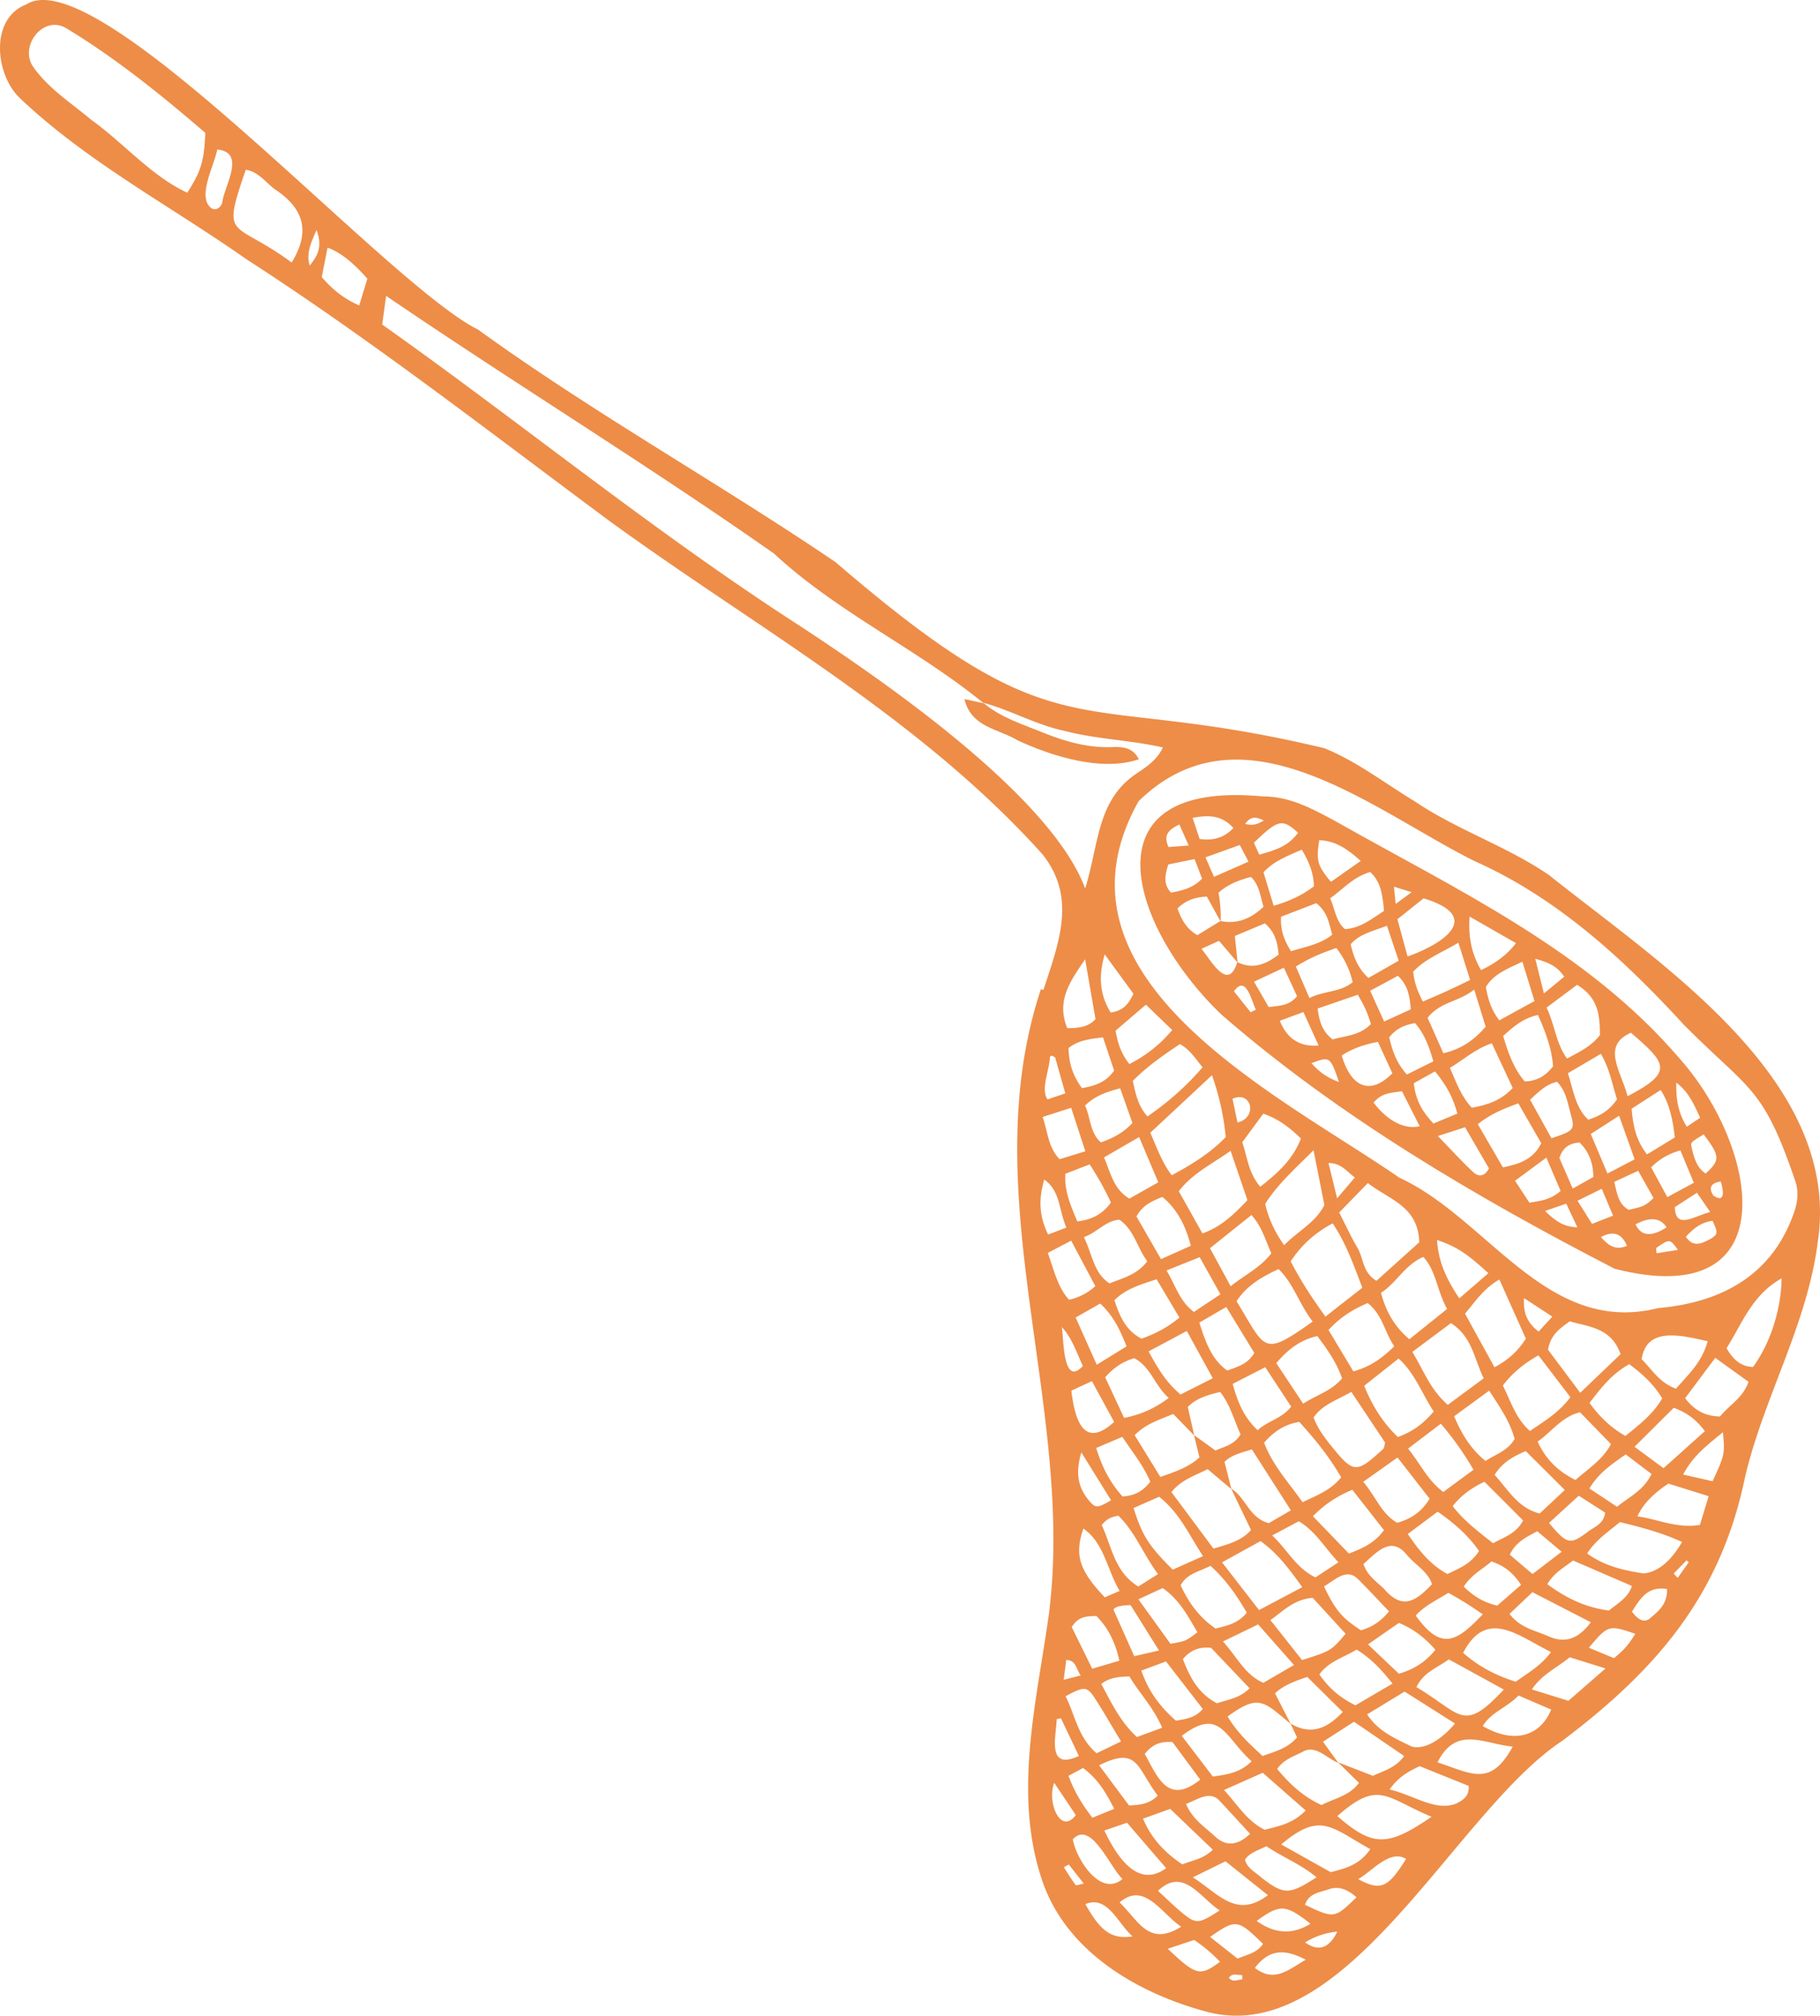 <?xml version="1.0" encoding="UTF-8"?>
<svg data-bbox="0 -0.001 981.387 1086.819" viewBox="0 0 981.39 1086.82" xmlns="http://www.w3.org/2000/svg" data-type="color">
    <g>
        <path d="M905.91 570.99c42.75 48.45 57.88 136.81-35.18 113.14-74.42-38.44-149.17-82.24-212.52-137.45-48.26-46.54-74.76-126.46 22.74-117.27 14.27-.09 26.45 6.53 38.49 12.98 65.98 37.41 136.08 69.65 186.47 128.6Zm16.14 97.17c4.43-2.55 4.44-3.62 1.37-9.93-5.67.72-10 3.72-14.39 8.64 3.97 5.74 8.1 3.85 13.03 1.29Zm1.83-23.54c6.83 4.63 5.33-3.4 4-7.62-5.83.95-6.49 3.79-4 7.62Zm-1.69 8.86c-3.79-5.51-5.33-7.74-7.15-10.37-4.73 3.07-8.5 5.51-11.91 7.73.23 12.53 10.59 4.77 19.05 2.65Zm-2.48-20.72c7.98-7.24 7.83-9.43-1.05-21.12-6.97 4.25-7.13 4.34-6.53 6.87 1.26 5.42 2.56 10.88 7.58 14.25Zm-14.92 41.16c-4.37-6.03-4.41-6.09-11.56-1.14-.36.24-.01 1.54.01 2.95 3.74-.58 7.38-1.15 11.55-1.81Zm8.57-36.19c-2.56-6.16-4.65-11.2-7.27-17.49-6.85 2-11.3 4.78-15.76 9.16 2.88 5.29 5.5 10.1 8.73 16.06 5.04-2.73 9.24-4.99 14.3-7.73Zm-3.82-30.2c2.71-1.83 4.88-3.29 7.23-4.87-3.3-6.91-5.62-13.29-12.89-18.98-.22 9.61 1.2 16.47 5.66 23.84Zm-10.87 54.21q-5.07-7.83-16.74-1.6 4.44 9.62 16.74 1.6Zm4.43-48.45c-1.07-9.52-2.66-17.72-7.6-25.6-5.4 3.47-10 6.44-15.68 10.1.72 9.2 2.34 16.94 8.26 24.65 5.06-3.08 10.04-6.12 15.03-9.16Zm-24.84 39.04c5.53-1.43 8.49-1.26 13.33-6.41-2.83-5.02-5.23-9.31-8.23-14.65-4.82 2.24-8.79 4.06-12.93 5.96 1.67 6.98 2.3 11.96 7.82 15.1Zm-15 14.69c4.02 4.55 7.82 7.37 14.04 4.71q-4.19-10.11-14.04-4.71Zm3.53-34.28c5.64-2.95 9.9-5.17 14.65-7.64-2.89-8.13-5.39-15.13-8.38-23.51-5.81 3.74-10.35 6.65-15.28 9.83 2.91 6.89 5.46 12.91 9.01 21.32Zm3.02 22.71c-2.05-4.87-3.73-8.88-6.1-14.49-5.31 2.63-8.7 4.3-13.07 6.46 3.01 4.8 5.3 8.46 7.82 12.48 4.12-1.61 7.23-2.83 11.34-4.45Zm7.81-64.38c25.25-13.13 20.95-17.7 1.83-34.24-16.32 7.09-5.07 21.13-1.83 34.24Zm-29.57 49.8c4.97-2.8 8.26-4.65 11.12-6.26-.08-8.06-2.63-13.84-7.38-18.57-5.35.33-8.95 2.41-10.93 8.3 1.94 4.45 4.14 9.49 7.19 16.53Zm8.37-37.15c6.61-2.08 11.6-5.15 15.5-10.97-2.53-8.06-3.96-16.53-8.67-24.55-6.2 3.64-11.4 6.69-17.8 10.45 3.11 9.82 4.1 18.58 10.97 25.08Zm-23.28 49.2c5.27 5.08 9.6 8.6 17.42 8.82-2.23-4.72-4.01-8.53-5.99-12.75-4.03 1.39-7.12 2.45-11.43 3.93Zm8.39-10.77c-2.29-5.35-4.58-10.69-7.7-17.98-6.88 5.08-11.58 8.55-16.88 12.47 2.92 4.46 5.32 8.13 7.72 11.81 6.12-.9 11.49-1.6 16.85-6.3Zm-4.93-28.42c12.31-4.1 12.79-4.54 10.27-13.41-1.64-5.76-2.33-12.05-7.28-17.04-5.7 1.3-9.62 5.07-14.52 9.65 3.93 7.11 7.79 14.07 11.52 20.81Zm8.39-42.96c7.07-3.82 13.43-6.86 17.74-12.71-.07-10.37-.68-20.05-12.32-27.07-5.42 4.04-10.61 7.92-16.47 12.3 4.51 9.23 4.96 19.17 11.06 27.48Zm-34.58 58.67c8.93-1.83 16.37-4.29 20.68-13.03-4.04-7.02-8.05-14.01-12.39-21.54-7.41 2.87-14.39 5.31-21.84 11.27 4.99 8.57 9.29 15.97 13.55 23.3Zm11.76-46.34c6.58-.19 11.17-2.93 15.27-8.09-.59-9.52-3.99-18.45-8.12-27.74-7.9 1.65-13.23 6.22-18.77 11.33 2.62 8.98 5.65 17.49 11.62 24.51Zm10.35-47.44c4.52-3.73 7.65-6.32 10.97-9.05-4-5.87-8.75-7.79-15.64-9.65 1.67 6.68 2.94 11.81 4.68 18.71Zm-38 96.44c2.07 1.91 5.5 3.16 8.38-2.09-3.92-6.73-8.2-14.1-12.92-22.23-4.34 1.41-7.93 2.58-14.62 4.75 7.85 8.11 13.25 14.13 19.16 19.57Zm32.93-92.34c-2.22-7.19-4.13-13.38-6.54-21.22-8.47 3.97-15.52 6.7-19.71 13.66 1.18 6.34 2.71 12.09 7.26 17.95 6.3-3.44 12.31-6.73 18.99-10.39Zm-33.8 57.51c8.35-1.46 15.77-3.87 22.03-10.66-3.79-8.12-7.41-15.89-11.24-24.09-8.9 2.97-14.85 8.59-22.6 13.28 3.62 8.39 6.22 15.53 11.81 21.47Zm4.98-74.21q12.03-5.6 18.84-14.53c-8.13-4.66-16.19-9.28-25.02-14.33-.85 11.31 1.22 20.39 6.18 28.86Zm2.48 30.55c-1.87-6.08-3.76-12.2-6.18-20.09-8.07 6.72-18.22 6.42-25.13 15.26 2.76 6.2 5.58 12.56 8.49 19.1 9.54-2.19 16.4-6.89 22.81-14.27Zm-28.18 52.18c4.22-1.75 7.9-3.28 12.92-5.36-2.31-8.57-5.74-15.14-12.07-22.75-4 2.24-7.86 4.4-11.42 6.38 1.06 9.95 5.21 15.95 10.56 21.72Zm19.8-77.43c-2.16-6.86-3.96-12.58-6.32-20.06-9.53 5.65-18.03 8.75-24.4 15.65.7 6.21 2.37 10.47 5.23 16.08 9.61-4.06 16.27-7.09 25.5-11.67Zm-27.19 78.9c-3.66-7.24-6.54-12.92-9.56-18.88-5.9.89-10.86.82-15.32 6.12 6.01 7.91 15.1 14.95 24.88 12.76Zm7.37-35c-2.49-8.68-5.02-15.06-9.85-20.61-6.03.92-10.56 3.3-13.97 7.67 1.73 7.52 4.08 14.02 9.51 20.05 4.67-2.32 9.02-4.48 14.31-7.11Zm-12.16-28.05c-.63-6.96-1.35-12.77-6.96-18.08-4.78 2.58-9.42 5.09-14.97 8.08 2.7 5.95 4.91 10.78 7.53 16.57 5.52-2.51 9.91-4.52 14.4-6.57Zm-1.73-28.47c21.49-7.7 39.76-21.96 8.62-31.37-4.61 3.67-8.89 7.09-14.12 11.27 1.7 6.22 3.38 12.38 5.5 20.1Zm-8.22 62.97c-2.42-5.28-4.96-10.8-7.79-16.96q-11.97 2.24-19.52 7.38c5.04 17.13 15.35 21.72 27.31 9.58Zm10.41-97.65c-3.94-1.23-6.19-1.93-9.56-2.98.32 3.22.54 5.46.93 9.3 3.3-2.41 5.38-3.94 8.63-6.32Zm-7 36.93c-2.27-6.78-4.18-12.45-6.33-18.84-7.51 2.94-14.52 4.21-19.57 9.99 1.61 6.97 3.91 12.93 9.58 18.16 5.47-3.12 10.62-6.06 16.32-9.31Zm-14.99 34.15c-1.79-6.2-3.75-10.16-7.04-15.8-7.51 2.58-14.15 4.87-21.68 7.46.92 7.73 2.99 12.63 8.04 16.64 7.14-1.99 14.86-2.15 20.69-8.3Zm-32.02 21.1c4.08 4.76 8.62 7.94 14.82 10.18-4.71-13.79-4.92-13.94-14.82-10.18Zm39.11-82.09c-.82-8.52-1.57-15.5-7.41-20.96-8.91 2.43-14.54 9.08-21.63 14.17 2.64 5.9 2.98 12.3 7.93 16.61 8.26-.46 14.1-5.29 21.12-9.83Zm-16.91 38.44c-1.62-7.03-4.47-12.76-8.8-18.47-8.6 2.98-14 5.22-21.85 10 2.42 5.61 4.59 10.63 7.35 17.01 7.95-4.05 16.49-2.94 23.29-8.54Zm-18.37 34.12c-2.98-6.57-5.38-11.84-8.2-18.03-4.94 1.82-8.81 3.25-12.72 4.7q5.88 14.67 20.93 13.33Zm6.63-88.22c4.76-3.34 9.59-6.73 16.09-11.3-7.42-6.68-13.92-10.93-22.41-11.16-1.66 11.24-1.05 13.5 6.32 22.46Zm.69 28.51c-1.67-6.3-2.59-12.37-8.57-17.03-6.27 2.41-12.7 4.89-19.01 7.32-.43 7.5 1.79 12.91 5.38 18.6 7.79-2.47 15.66-3.65 22.2-8.89Zm-18.95 33.11c-2.16-4.68-4.24-9.18-7.1-15.34-6.38 2.99-10.76 5.05-16.1 7.55 3.15 5.43 5.6 9.67 7.92 13.67 6.19-.75 11.27-.81 15.28-5.88Zm9.1-59.22c-.12-6.76-2.31-12.74-6.54-19.78-7.87 3.55-14.9 5.97-20.66 12.22 1.75 5.75 3.48 11.42 5.51 18.06 8.45-2.5 15.11-5.51 21.7-10.5Zm-34.11 67.93c.94-.47 1.87-.94 2.79-1.4-2.23-4.53-5.32-19.32-11.78-9.9 2.9 3.65 5.95 7.47 8.98 11.29Zm15.09-31.09c-.55-6.47-1.91-12.15-7.41-16.87-5.65 2.38-11.08 4.66-16.2 6.8.57 5.48 1.02 9.82 1.46 14.15l-.12-.06c0 .03-.02.05-.03.08-3.09-3.61-6.19-7.26-9.84-11.54-2.6 1.18-5.54 2.51-9.43 4.26 5.64 7.17 14.33 23.16 19.27 7.27.06.08.11.14.17.2-.01-.07-.01-.15-.02-.23 8.35 4.15 15.34 1.12 22.15-4.08Zm-10.42-53.91c8.2-2.33 15.47-4.29 20.89-11.81-8.53-7.79-10.73-7.23-23.82 5.38.88 1.96 1.86 4.08 2.93 6.43Zm2.26 28.11c-1.76-5.85-2.16-11.57-6.73-16.1-6.59 1.7-12.55 4.01-17.53 8.48.95 5.51 1.33 10 1.15 15.32-.04-.01-.08-.01-.12-.03l-.04.02c-2.31-4.19-4.63-8.39-7.28-13.19-5.85.19-11.28 1.8-15.84 6.41 2.15 5.92 4.59 10.77 10.71 14.41 4.02-2.47 8.22-5.04 12.41-7.63.05.09.09.18.15.26 0-.09 0-.17.01-.26 9.15 1.85 16.5-1.45 23.12-7.69Zm.19-46.48c-3.59-1.81-6.87-2.89-10.12 1.85 4.88.96 6.4.13 10.12-1.85Zm-26.88 30.33c6.95-3.06 12.38-5.45 18.6-8.19-1.88-3.6-3.18-6.08-4.71-8.99-6.41 2.31-12.02 4.34-18.49 6.67 1.57 3.61 2.72 6.22 4.6 10.51Zm-7.76-20.38c7.23.91 12.99-.46 18.24-5.95-6.15-6.71-12.68-7.21-22.03-5.49 1.58 4.75 2.66 8.01 3.8 11.44Zm-15.45 28.91c6.28-1.16 11.96-2.49 16.76-7.57-1.27-3.33-2.47-6.46-4.02-10.54-5.24 1.07-9.9 2.02-14.17 2.89-2.01 6.12-2.63 10.81 1.44 15.22Zm9.57-25.41c-2.22-4.99-3.5-7.88-5.05-11.35-5.75 2.74-8.81 5.59-5.86 12.16 2.98-.22 5.74-.43 10.91-.81Z" fill="#ed8d48" data-color="1"/>
        <path d="M530.21 378.93c9.49 8.03 21.22 11.61 32.37 16.13 12.26 4.96 25.02 8.52 38.58 7.7 5.58-.02 9.93.89 12.95 6.61-19.73 6.84-46.64-1.48-65.31-10.16-10.89-6.48-25.04-6.98-28.76-22.29 4.18.92 7.31 1.61 10.42 2.29l-.24-.28Z" fill="#ed8d48" data-color="1"/>
        <path d="M721.67 950.51c-6.2-2.37-12.08-9.85-19.02-6.1-4.77 2.54-10.26 4.06-13.97 9.37 6.86 8.29 14.11 15.01 23.95 19.47 6.73-3.6 14.87-4.81 20.17-11.94-4.27-4.2-7.81-7.66-11.33-11.13 6.13 2.38 12.25 4.75 18.84 7.3 5.6-2.65 12.1-4.13 16.86-10.66-9.27-6.33-17.91-12.25-27.07-18.5-5.67 3.65-11.11 7.17-16.7 10.78 3.09 4.27 5.65 7.79 8.28 11.42Zm-191.21-571.3c-36.07-29.48-78.74-48.85-113.12-80.75-68.42-48-140.34-92.01-209.14-138.94-.82 6-1.43 10.46-2.1 15.47 75.34 53.39 146.4 111.55 223.87 161.61 45.4 29.74 136.51 92.16 155.19 142.46 7.47-24 6.2-47.58 27.73-62.02 5.07-3.45 10.79-6.94 14.17-14.02-18.27-4.15-35.52-4.32-53.57-9.07-15.14-3.27-28.5-11.07-43.27-15.03l.24.28Zm449.68 290.78c-5.75 44.52-29.06 83.32-39.2 126.57-13.2 63.89-47.89 103.82-98.37 141.96-57.58 37.69-116.28 166.32-191.9 146.17-36.81-9.85-75.67-32.07-88.72-70.83-15.79-46.57-2.96-96.23 3.63-143.43 14.34-111.84-40.93-226.58-4.3-337.06l1.38.36c8.31-25.57 18.09-49.81-.64-73.25-66.56-73.96-154.59-122.13-234.09-180.1-64.42-47.81-127.91-97.26-195.3-140.77C91.8 110.94 46.77 87.22 10.44 52.65-2.87 39.52-5.29 9.92 14.07 2.44c38.78-25.05 193.76 150.42 243.72 175.28 62.19 44.99 129.31 82.36 192.78 125.39 124.28 106.93 125.78 67.36 263.54 100.31 17.36 6.99 32.73 18.95 48.75 28.66 23 15.5 49.46 24.08 72.37 39.7 59.68 47.82 158.42 110.74 144.9 198.21Zm-34.84 67.06c9.22-12.75 15.1-30.62 15.38-47.77-16.14 9.05-21.31 24.54-29.69 37.64 3.58 6.25 7.85 9.95 14.31 10.12Zm-40.65 113.71c1.99-2.82 3.98-5.64 5.99-8.47-.4-.32-.82-.65-1.23-.97-2.31 2.38-4.61 4.75-6.93 7.11.72.78 1.44 1.54 2.17 2.32Zm11.98-28.56c1.75-5.75 3.19-10.48 4.72-15.49-7.86-2.45-14.99-4.67-21.71-6.77q-12.47 8.15-16.69 17.65c11.05 1.53 21.22 6.66 33.68 4.61Zm6.84-23.55c6.57-14.24 6.69-14.77 5.57-26.42-8.29 6.85-15.93 12.39-21.46 22.82 5.94 1.35 10.57 2.4 15.9 3.6Zm43.27-143.14c2.63-6.67 3.48-13.01 1.06-19.45-17.26-50.63-24.45-47.92-59.75-83.46-32.64-35.53-68.31-68.4-112.75-88.23-54.4-26.95-124.94-87.49-181.33-32.37-54.12 96.15 76.44 158.61 140.56 202.97 47.95 22.09 79.52 85.37 139.51 70.34 33.04-2.9 60.48-16.75 72.71-49.79ZM927.5 763.72c4.85-6.09 12.37-9.93 15.35-18.69-5.71-4.11-10.97-7.88-17.94-12.91-5.89 7.89-10.98 14.71-16.26 21.78 4.88 6.26 10.55 9.73 18.85 9.82Zm-37.68 108.77c4.32-3.73 9.38-7.5 9.07-15.71-10.29-1.68-14.35 4.91-18.9 12.19 3.29 4.39 6.62 6.3 9.83 3.52Zm-3.5-24.12c9.02-.86 15.92-8.77 20.7-16.97-11.1-5.06-22.11-7.94-33.5-10.71-6.17 5.12-12.84 9.39-17.69 16.93 9.83 7.06 20.14 9.13 30.49 10.75Zm-16.02 45.69c5.75-4.81 7.47-6.77 11.51-13.11-14.3-4.94-14.7-4.81-25.05 7.47 4.8 2 9.23 3.84 13.54 5.64Zm49.01-122.43c-4.81-6.4-9.93-10.07-16.78-12.57-6.71 6.66-13.13 13.04-21.15 21.02 6.18 4.56 10.5 7.75 15.64 11.54 7.86-7.05 14.96-13.4 22.29-19.99Zm-15.56-22.89c6.69-7.73 13.94-14.14 17.07-25.59-13.51-2.92-32.99-8.37-35.6 9.73 5.27 5.11 9.54 12.73 18.53 15.86Zm-38.01 150.85c-8.3-2.59-13.9-4.33-19.32-6.02-6.92 5.72-14.96 9.15-20.4 17.34 7.38 2.3 13.52 4.21 19.7 6.14 6.22-5.42 11.92-10.39 20.03-17.46Zm1.82-31.21c5.08-4.15 10.42-7 12.39-13.27-10.9-4.71-21.08-9.11-31.69-13.71-5.52 4.21-10.08 6.49-13.94 12.76 10.11 7.42 20.3 12.48 33.24 14.22Zm4.38-55.97c6.74-5.5 14.29-8.73 18.61-17.66-4.66-3.53-8.95-6.79-13.9-10.56-8.33 5.75-14.8 10.35-19.59 18.38 5.26 3.48 9.77 6.46 14.88 9.84Zm4.56-38.18c7.02-5.77 14.66-11.39 19.8-20.26-4.65-7.79-10.95-13.32-17.75-18.43-9.31 5.12-15.16 12.68-21.44 20.89q8.47 11.76 19.38 17.8Zm-20.17 51.57c3.46-2.61 8.42-4.06 9.21-10.21-4.02-2.59-8.22-5.29-14.23-9.14-5.74 5.27-10.9 9.98-16.03 14.69 9.75 11.59 11.33 12.02 21.05 4.66Zm-19.89 95.96c-5.48-2.35-10.98-4.72-17.6-7.57-6.56 6.73-14.9 9.05-19.3 16.49 17.48 10.07 31.21 4.99 36.9-8.92Zm-1.62-39.56c9.35 4.23 16.58 1.15 22.99-7.5-10.67-5.5-20.84-10.74-31.48-16.22-4.29 4.06-7.93 7.5-12.38 11.72 6.04 7.77 14.01 8.9 20.88 12.01Zm-17.48 24.54c6.66-4.83 13.72-8.71 18.99-15.99-17.7-8.69-34.62-23.97-47.39.43 8.58 7.5 17.83 12.29 28.4 15.56Zm32.21-108.75c7.18-6.38 14.52-10.79 19.13-19.34-6-6.17-11.3-11.64-16.7-17.18-9.89 2.43-15.15 10.43-22.85 15.81 4.5 9.84 11.24 16.15 20.42 20.71Zm-23.18 50.7c5.27-4.02 9.98-7.62 15.72-12-4.66-3.93-8.47-7.12-13.17-11.07-6.37 3.39-11.69 6.04-14.81 12.63 4.07 3.48 7.83 6.68 12.26 10.44Zm25.73-97.73c8.18-7.82 15.02-14.37 21.76-20.82-5.06-14.37-17.02-14.64-27.4-17.71-5.27 3.84-10.38 7.2-11.72 15.33 5.01 6.68 10.46 13.99 17.36 23.2ZM785.33 972.4c3.33-1.72 7.09-3.84 6.6-9.48-8.63-3.49-17.42-7.02-26.46-10.65-5.3 2.68-10.76 5.01-16.2 12.6 12.95 2.92 24.87 12.11 36.06 7.53Zm44.91-156.35c4.24-3.97 8.27-7.73 13.54-12.68-7.81-7.79-14.27-14.22-21.04-20.95-6.62 2.75-12.58 6.02-16.82 12.8 7.45 8.12 12.58 17.88 24.32 20.84Zm-14.55 125.69c-16.03-1.56-30.41-11.5-40.56 8.48 18.71 6.19 28.61 13.34 40.56-8.48Zm-4.8-30.77c-11.08-6.08-20.3-11.14-29.64-16.26-7.2 5.11-13.64 7.01-17.47 14.96 24.46 14.54 25 25.02 47.11 1.3Zm9.3-56.44c-4.48-6.78-9.15-10.32-15.95-12.63-4.75 4.15-10.66 6.99-14.97 13.57 5.17 5.02 10.44 8.47 18.07 10.26 3.85-3.36 7.97-6.94 12.85-11.19Zm4.79-82.96c7.99-5.44 15.75-10.05 21.81-18.23-5.87-7.7-11.36-14.89-17.22-22.56q-12.12 6.76-19.18 16.29c4.18 8.21 6.81 17.64 14.59 24.5Zm-19.89 60.52c6.16-3.41 12.51-5.17 16.2-12.3-7.03-7.06-13.72-13.76-20.83-20.86q-11.02 5.18-17.13 13.16c6 7.88 13.91 13.77 21.75 20Zm-46.92 170.19c-8.77-5.32-18.22 6.67-25.81 10.9 12.09 6.54 16.16 4.73 25.81-10.9Zm3.01-60.58c7.79 2.1 17.27-4.99 23.38-12.43-9.64-6.1-18.1-11.47-27.16-17.2-6.99 4.25-13.33 8.11-20.23 12.3 6.39 9.55 15.51 13.1 24.01 17.33Zm38.37-71.29c-7.03-4.86-11.61-7.75-18.57-11.58-6.42 4.07-12.85 6.89-17.56 12.27 14.01 19.6 22.3 13.76 36.13-.69Zm30.1-152.43c2.35-2.56 4.48-4.89 7.43-8.08-5.48-3.57-9.87-6.44-15.27-9.96-.55 8.39 1.96 13.4 7.85 18.04Zm-28.64 69.76c5.99-3.9 12.02-5.57 15.72-11.87-2.46-9.34-7.98-17.16-13.73-26.07-6.54 4.79-12.57 9.2-18.89 13.83 4.04 9.46 8.56 17.17 16.9 24.1Zm-20.57 60.93c6.5-3.01 12.9-5.66 17.09-12.42-6.04-8.64-13.5-15.06-22.3-21.18-5.26 3.93-10.05 7.5-16.1 12.02 6.32 9.42 12.35 16.65 21.3 21.58Zm-8.51 130.88c-24.88-10.31-28.4-20.09-50.82-.35 19.09 16.57 27.05 16.72 50.82.35Zm-17.62-77.1c8.27-2.45 14.36-6.34 19.7-12.91-5.6-6.38-11.65-11.2-19.69-14.49-5.15 3.57-10.06 6.99-16.66 11.57 6.61 6.28 11.64 11.06 16.65 15.83Zm51.55-165.26q10.76-5.58 16.92-15.41c-4.64-10.38-9.32-20.81-14.27-31.9-8.42 4.84-12.82 11.63-18.53 18.43a51793 51793 0 0 0 15.88 28.88Zm-88.3 272.26c8.58-2.19 15.78-4.21 21.34-12.43-21.11-11.64-26.83-20.5-48.03-2.53 9.81 5.5 18.6 10.42 26.69 14.96Zm13.9 13.55c-4.35-3.92-9.32-6.35-14.94-4.35-4.7 1.67-10.78 2.06-12.83 8.38 15.79 7.48 15.9 7.46 27.77-4.03Zm-10.37 18.49q-9.18.83-17.36 5.83c8.2 5.85 13.65 1.88 17.36-5.83Zm73.45-249.02c-5.38-9.26-10.84-16.85-17.6-24.84-6.07 4.62-11.19 8.5-17.66 13.42 7.66 9.73 10.28 16.71 18.96 23.41 5.37-3.95 10.49-7.72 16.3-11.99Zm-22.36 61.7c-2.26-6.87-8.77-10.19-13.28-15.47-8.48-10.79-15.94-2.41-23.7 4.63 2.2 6.38 7.15 9.52 11.08 13.31 9.82 11.48 16.89 7.02 25.89-2.47Zm-41.28 65.31c6.03-3.53 12.36-7.24 19.99-11.71-6.64-8.39-12.23-13.95-19.36-18.35-7.03 4.33-14.98 6.27-20.1 13.42 5.18 7.34 11.09 12.55 19.47 16.63Zm-26.83 137.17c-11.98-6.4-20.19-5.15-27.4 4.43 10.52 8.04 17.77 1.17 27.4-4.43Zm95.98-313.48c-5.21-10.67-6.29-22.56-17.68-29.76-6.55 4.88-13.02 9.71-20.8 15.51 6.99 11.59 9.28 19.66 19.1 28.56 6.67-4.93 12.71-9.39 19.38-14.31Zm-46.6 77.89c6.83-1.97 12.78-5.34 17.45-12.98-5.5-7.05-11.07-14.2-17.32-22.23-6.38 4.53-12.03 8.54-18.48 13.11 6.96 8.2 9.73 17.24 18.35 22.11Zm-19.6 57.96c5.69-1.61 10.62-4.62 15.14-10.19-5.83-6.09-11.22-11.99-16.91-17.58-6.05-5.89-12.1.59-18.15 4.12 6.2 12.91 9.63 16.91 19.92 23.65Zm-27.19 158.23c-13.56-10.58-16.38-10.66-29.02-1.55q14.48 10.55 29.02 1.55Zm3.25-25.05c-8.44-7.1-18.41-10.81-27.03-16.79-4.54 2.38-8.75 3.29-11.57 7.27 1.28 4.89 5.94 6.87 9.35 10.06 11.78 8.95 14.61 8.92 29.25-.54Zm76.99-312.15c5.75-4.97 10.68-9.24 15.67-13.55-11.38-10.53-17.31-14.46-27.67-17.92.69 12.07 5.38 21.55 11.99 31.47Zm-33.14 74.76c7.45-2.66 13.5-6.84 19.34-13.78-6.37-9.53-10.03-20.58-18.95-28.52-6.82 5.4-12.68 10.03-18.54 14.68 4.44 10.96 10.09 19.89 18.15 27.62Zm-86.45 281.23c5.78-2.34 10.8-3.32 13.74-7.94-13.69-13.36-14.52-13.49-28.53-3.76 5.82 4.61 10.49 8.3 14.79 11.7Zm2.54 11.25c.11-.01.01-2.39-.1-2.4-2.79.14-5.06-1.27-7.13 1.52 2.27 2.62 4.45.97 7.23.88Zm12.07-80.73c7.35-1.87 15.17-3.22 22.13-10.4-7.98-7.01-15.39-13.51-23.15-20.33-7.1 3.16-13.34 5.94-20.89 9.3 7.57 8.24 12.41 16.7 21.91 21.43Zm45.46-148.91c7.58-2.91 13.85-5.72 18.9-12.63-5.79-7.37-11.32-14.43-17.07-21.77-8.4 3.57-14.91 7.83-21.26 14.27 6.95 7.19 13.23 13.7 19.43 20.14Zm32.58-115.54c6.86-5.51 13.11-10.53 20.35-16.35-5.55-10.06-5.81-20.37-12.79-28.05-10.04 4.28-14.61 14.17-22.85 19.31 2.68 10.35 7.41 18.29 15.28 25.08Zm-57.85 172.97c15.56-4.93 15.82-5.09 23.47-14.19-6.01-6.57-12.11-13.23-17.74-19.38-10.13.87-15.64 6.91-22.79 12.02 5.98 7.56 11.32 14.31 17.05 21.55Zm21.94 27.99c-6.53-6.45-12.88-12.73-19.13-18.9-7.2 2.4-13.1 4.7-17.4 8.85 3.05 5.96 5.7 11.1 8.35 16.24-.02-.02-.05-.03-.07-.04.03.08.08.15.11.23-14.31-11.8-16.96-16.49-33.94-3.91 5.4 9.01 12.13 15 18.81 21.25 7.24-2.48 13.94-4.43 18.61-10.04-1.37-2.87-2.43-5.1-3.48-7.3.03.02.06.05.09.07-.04-.08-.09-.18-.14-.26 10.94 6.55 19.75 2.83 28.18-6.2Zm21.77-141.78c.63-.56.62-1.84 1.1-3.43-5.72-8.6-11.63-17.46-18.25-27.38-8.33 4.69-15.67 7.02-20.35 13.78 2.23 5.9 5.32 10.01 9.05 14.77 12.55 15.57 13.8 15.66 28.45 2.26Zm-62.1 240.57c-8.37-6.68-15.37-12.27-22.9-18.29-5.55 2.74-10.77 5.3-17.6 8.66 14.3 9.17 23.37 22.37 40.49 9.63Zm-25.83 35.89c-4.46-4.63-8.52-8.03-13.94-11.77-4.35 1.45-8.46 2.83-14.26 4.76 15.43 14.57 17.38 14.99 28.19 7Zm51.44-207.25c3.7-2.43 7.77-5.1 12.4-8.15-7.42-7.81-12.08-16.5-21.37-22.11-4.18 2.23-8.48 4.5-14.37 7.65 8.42 7.84 12.69 17.46 23.34 22.61Zm20.43-111.09c9.08-2.41 15.36-7 22.07-13.51-5.21-7.62-6.39-17.11-14.33-23.31-7.98 3.37-14.97 7.76-21.13 14.5 4.65 7.74 8.97 14.93 13.39 22.32Zm-48.53 167.93 16.53-9.6c-6.87-7.77-12.85-14.55-19.34-21.89-6.17 3-11.52 5.59-18.95 9.2 7.96 8.89 11.94 18.01 21.76 22.28Zm-26.1 82.79c5.58 5.19 11.72 5.47 18.95-1.35-5.79-6.28-10.93-11.93-16.15-17.52-5.41-6.22-11.99-1-18.38 1.39 3.43 8.27 10.12 12.41 15.58 17.48Zm47.26-180.17c7.75-3.74 15.22-6.47 20.82-13.41-6.58-11.36-14.49-20.98-22.62-29.9-8.28 1.42-13.84 5.45-18.95 11.19 4.64 12.32 13.27 21.51 20.75 32.12Zm-65.16 221.2c7.72 6.41 9.02 6.3 20.45-1.09-10.74-7.11-19.68-23.58-33.25-10.55 4.66 4.26 8.57 8.14 12.79 11.64Zm16.76-73.29c8.23-1.09 15.02-2.26 20.9-8.22-14.68-13.19-16.9-29.51-37.64-13.71 6.09 7.98 11.53 15.1 16.74 21.94Zm88.25-267.29c7.86-7.09 15.7-14.15 23.07-20.79-.61-19.58-16.25-22.89-27.72-31.91-5.32 5.46-9.86 10.12-15.46 15.88 3.75 7.31 6.49 13.39 9.88 19.07 3.29 5.51 2.63 13.32 10.24 17.75Zm-63.33 177.54c7.78-4.12 14.79-7.84 23.31-12.35-7.28-10.21-13.62-18.51-22.5-24.84-6.89 3.8-13.27 7.32-20.76 11.46 7.01 9.04 13.13 16.93 19.95 25.73Zm-41.38 137.13c5.18-2.21 11.16-2.72 16.45-7.93-8.02-7.69-15.52-14.87-22.97-22-5.24 1.88-9.43 3.39-14.68 5.27 4.93 11.41 11.97 18.34 21.2 24.66Zm18.71-86.87c5.55-1.97 12.1-2.6 17.57-8.08-7.3-7.67-14.19-14.93-20.77-21.83-6.51-.68-11.26 1.39-15.19 6.09 3.68 9.65 8.22 18.52 18.39 23.82Zm46.47-161.56c8.18-5.13 15.68-7.15 20.98-13.67-3.04-8.61-7.95-15.61-13.36-22.77-9.12 2.07-15.74 7.06-22.12 14.61 4.66 7.01 9.13 13.74 14.5 21.83Zm-98.99 268.92c10.53 10.26 15.75 23.99 33.2 13.12-11.05-7.52-19.85-24.48-33.2-13.12ZM714.7 709.9c7.18-5.61 12.88-10.08 19.9-15.58-4.61-12.04-8.6-23.62-15.96-34.7q-14.18 7.44-22.68 20.5c5.78 10.94 10.66 18.51 18.74 29.77Zm-30.55 111.36c3.18-1.84 7-4.06 11.93-6.91-7.23-11.3-14.01-21.88-21.06-32.88-5.4 1.81-10.76 2.78-14.73 6.75 1.3 5.21 2.49 9.88 3.67 14.51a.36.36 0 0 1-.1-.07l.15.3c-4.13-3.5-8.27-6.99-12.8-10.83-6.69 3.47-13.97 5.52-19.56 12.35l22.69 30.5c8.02-2.39 15.29-4.27 20.24-10.04-3.72-7.73-7.15-14.85-10.56-21.98.01 0 0 .01.02.02-.02-.09-.04-.16-.06-.25 7.75 4.59 9.5 15.69 20.19 18.52Zm-28.68 56.84c6.18-1.61 12.1-2.69 16.82-8.59-5.32-9.07-10.9-17.39-19.57-25.25-6.28 3.27-12.6 4.08-16.1 10.51 4.35 9.37 10.16 17.41 18.85 23.32Zm-38.19 67.58c7 12.55 12.4 27.86 29.93 13.86-5.11-6.9-10.17-13.74-15-20.28-6.24-.43-10.76 1.13-14.93 6.41Zm16.78-17.9c5.51-.96 10.5-1.58 14.51-6.35-6.73-8.69-13.21-17.06-19.83-25.62-4.56 1.7-8.3 3.08-13.3 4.94 4.09 11.97 10.77 20.04 18.62 27.02Zm-38.58 59.21c6.28 13.1 17.71 31.87 33.31 20.27-7.28-8.47-14.09-16.38-21.06-24.48-4.53 1.56-8.16 2.81-12.26 4.21Zm125.51-340.87c4.5-5.26 6.89-8.09 9.57-11.22-4.69-3.65-7.64-7.86-14.21-7.8 1.46 5.99 2.67 10.89 4.65 19.02Zm-42.84 125.03c5.48-5.12 12.98-6.13 18.08-12.73-4.63-7.03-9.05-13.74-13.99-21.25-6.04 3.1-11.32 5.81-17.55 9 2.88 10.48 6.24 18.17 13.46 24.98Zm-92.9 255.51c8.25 14.79 14.23 19.07 25.46 17.4-8.02-6.91-13.34-22.37-25.46-17.4Zm23.52-53.21c5.91-.24 11.14-.77 15.51-5.32-11.52-15.27-10.55-26.74-31.61-16.33 6.42 8.62 11.21 15.07 16.1 21.65Zm99.05-260.89c-7.36-9.6-10.22-20.32-18.37-28.3-9.1 4.22-17.18 8.84-22.68 17.35 15.99 26.05 13.77 30.31 41.05 10.95Zm-76.67 173.75c8.36-1.49 8.36-1.52 14.53-6.25-5.05-8.47-9.52-17.4-18.73-23.8-3.71 1.71-7.25 3.35-13.1 6.05 7.19 9.97 12.39 17.19 17.3 24Zm82.99-236.58c-1.85-9.29-3.62-18.27-5.86-29.55-10.38 10.41-19.48 18.46-26.07 28.95 1.88 7.86 4.87 14.67 10.24 22.25 7.54-7.73 16.88-12.11 21.69-21.65ZM578.49 991.74c1.69 10.13 14.72 31.57 26.78 21.38-6.77-6.35-17.03-32.06-26.78-21.38ZM655.4 782.1c4.54-2.08 10.12-2.99 13.54-8.69-3.5-7.7-5.62-16.09-10.98-22.86-7.36 1.63-13.36 3.74-17.48 8.07 1.31 5.75 2.38 10.49 3.45 15.21-.04-.03-.06-.05-.1-.08.02.06.03.11.05.18-3.75-3.84-7.49-7.68-11.25-11.55-7.42 3.12-14.67 5.21-20.8 11.43 4.82 7.84 9.28 15.09 13.87 22.55 8.15-2.91 15.28-5.24 21.08-10.56-1.05-4.26-1.97-8.07-2.9-11.87.03.04.07.08.1.11-.01-.07-.04-.14-.05-.21 3.59 2.58 7.2 5.18 11.47 8.27Zm-42.32 154.47c4.49-1.65 8.63-3.18 13.57-5-4.57-10.85-12.23-18.52-17.62-27.66-5.43.2-10.4.35-15.19 4.05 5.58 10.44 10.36 20.5 19.24 28.62Zm48.71-197.59c5.43-2.06 10.91-3.33 14.57-9.48-4.86-7.97-9.78-16.03-15.13-24.8-5.2 3.01-9.46 5.49-14.53 8.43 3.53 10.92 6.72 19.92 15.09 25.85Zm-29.42 107.35c4.91-2.2 10.29-4.59 16.34-7.29-8.11-12.31-12.29-22.88-23.66-32.01-4.72 2.07-9.29 4.09-13.79 6.06 4.52 14.63 8.19 20.44 21.12 33.24Zm-52.36 170.05c.32.42 2.2-.36 4.38-.78-3.15-4.03-5.61-7.17-8.06-10.3-.9.49-1.79.98-2.69 1.47 2.09 3.23 4.07 6.54 6.37 9.6Zm31.6-123.4c3.7-.85 7.38-1.69 13.35-3.06-6.04-9.65-10.8-17.25-15.31-24.46-5.22.03-8.8.96-9.2 2.52 4.32 9.68 7.58 16.98 11.16 25.01Zm-22.56 87.11 11.79-4.8c-4.44-8.48-8.51-15.85-16.83-22.03-2.57 1.38-5.17 2.78-7.87 4.22 3.4 9.14 7.67 15.78 12.91 22.61Zm2.27-34.78c3.9-1.88 7.78-3.75 13.18-6.36-5.33-8.85-9.34-15.86-13.7-22.62-4.67-7.26-5.87-7.29-16.22-1.75 5.12 10.11 6.65 22.13 16.73 30.74Zm72.27-251.8c7.93-6.3 16.18-10.13 21.95-17.8-3.23-7.05-5.08-14.39-10.73-20.58-7.88 6.3-14.95 11.94-22.36 17.86 3.68 6.78 6.78 12.49 11.13 20.52Zm15.96-53.64c9.95-7.69 17.75-15.11 21.94-25.98-6.22-6.13-12.45-10.77-20.31-13.41l-11.33 15.4c2.76 7.98 3.21 16.29 9.7 23.99ZM613.8 855.42c3.59-2.26 6.76-4.27 10.62-6.69-8.07-10.93-12.45-22.97-21.44-31.54-4.63 1.09-5.8 1.62-8.92 5.02 5.39 11.52 6.83 25.3 19.74 33.2Zm-45.32 105.87c-3.99 9.7 3 28.48 11.64 17.41-3.33-4.98-6.67-9.99-11.64-17.41Zm20.47-61.55c5.72-1.68 9.89-2.91 14.65-4.33-2.18-9.94-6.12-17.77-12.37-24.08-5.28.1-9.8.11-13.31 6 3.2 6.51 6.73 13.66 11.03 22.41Zm47.67-147.87c5.73-2.9 11.01-5.55 17.35-8.74-4.87-8.86-9.17-16.7-14.01-25.5-7 3.74-13.09 7-20.61 11.01 5.15 9.51 9.78 17.08 17.27 23.24Zm36.03-104.76c-2.8-8.24-5.56-16.32-9.07-26.59-10.76 7.53-20.73 12.32-27.95 21.78 4.4 7.84 8.54 15.21 12.77 22.73 10.38-3.69 17.07-10.41 24.25-17.93ZM581.77 946.8c-3.24-6.81-6.45-13.55-9.65-20.3l-2.31.42c-.4 9.94-5.44 27.85 11.96 19.88Zm62.01-239.42c4.47-2.98 8.94-5.96 14.31-9.52-4-7.13-7.41-13.24-11.2-20.01-5.86 2.35-10.93 4.38-17.85 7.15 4.98 8.39 6.99 16.54 14.74 22.38Zm-48.06 153.87c2.46-1.06 5.11-2.19 8.01-3.44-6.94-11.87-8.38-25.91-19.53-33.62-4.94 14.23-2.24 22.54 11.52 37.06Zm9.57-54.38c6.39-.39 11.03-2.76 14.98-8-3.72-8.64-9.43-15.68-15.09-24.15-4.77 2.03-9.23 3.93-14.08 6 3.19 10.51 7.63 18.86 14.19 26.15Zm-31.72 98.81c3.23-.81 5.07-1.27 9.2-2.31-2.82-3.92-2.35-8.08-7.82-8.36-.46 3.61-.86 6.67-1.38 10.67Zm93.7-300.45c11.04-2.61 7.74-17.39-2.67-12.79.85 4.05 1.73 8.29 2.67 12.79Zm-61.12 159.28c9.47-1.89 16.49-5.18 24.05-10.75-7.71-6.89-9.71-16.85-18.59-21.44-6.08 1.77-10.98 4.95-15.67 10.3 3.32 7.11 6.52 13.97 10.21 21.89Zm9.39-42.7c7.27-2.65 13.88-5.89 20.43-11.4-4.09-6.87-7.91-13.29-12.28-20.64-9.26 2.98-16.8 5.29-22.75 11.27 2.83 8.89 6.33 16.46 14.6 20.76Zm45.41-108.74c-1.12-11.26-3.36-21.79-7.42-33.34-11.58 10.81-21.98 20.5-33.27 31.03 3.71 8.32 6.27 15.98 11.58 22.93 10.95-5.93 20.79-11.96 29.11-20.61Zm-73.41 196.39c3.24 3.75 4.36 3.67 11.56-.55-4.98-8.02-9.91-15.99-16-25.8-3.48 11.46-1.63 19.33 4.44 26.35Zm54.59-137.77c-2.86-10.88-7.22-19.57-15.34-26.33-5.68 2.29-10.65 4.42-13.99 10.54 4.21 7.29 8.44 14.65 13.24 23.01 5.88-2.64 10.78-4.83 16.09-7.22Zm-50.74 64.15c6.52-4.02 11.11-6.85 16.07-9.88-3.46-8.87-7.05-16.48-14.19-23.1-4.42 2.5-8.59 4.87-13.24 7.51 3.77 8.47 7.05 15.82 11.36 25.47Zm-13.7 13.98c1.81 14.88 6.33 32.11 23.08 16.86-4.13-7.58-7.92-14.54-11.97-21.99-3.91 1.8-6.99 3.23-11.11 5.13Zm20.6-57.84c7.32-2.96 14.74-4.59 20.36-11.95-5.54-7.26-6.98-16.89-15.07-22.38-7.45.54-11.58 6.6-19.12 9.4 4.71 9.49 5.18 19.3 13.83 24.93Zm50.17-116.5c-3.75-4.54-6.77-9.58-12.22-12.52-9.39 6.24-18.01 12.35-25.41 19.83 1.55 7.12 2.85 13.49 7.91 19.18 10.99-7.6 20.51-15.84 29.72-26.5Zm-23.88 61.99c-3.55-8.39-6.7-15.81-10.33-24.39-6.84 3.95-12.77 7.4-18.94 10.97 3.67 8.54 5.01 16.89 13.64 22.23 4.82-2.71 9.95-5.6 15.63-8.81Zm-52.03 78.04c1.05 6.13.51 32.79 11.37 20.99-3.51-7.42-5.8-14.97-11.37-20.99Zm3.91-14.73q8.04-1.77 14.18-7.33c-4.1-7.71-8.33-15.65-13.03-24.52-4.84 2.53-8.62 4.52-12.61 6.62 3.47 9.55 5.32 18.56 11.46 25.23ZM609 573.73c8.92-4.62 16.32-10.29 23.09-18.35-4.82-4.64-9.08-8.75-14.18-13.68-5.9 5.06-11.16 9.57-16.38 14.03 1.2 6.93 3.13 12.52 7.47 18Zm-28.1 84.81c7.78-.84 13.59-3.89 18.12-10.12-3.54-7.75-6.77-13.3-11.42-20.61-4.66 1.79-8.73 3.38-13.12 5.07-.62 9.74 3.03 17.43 6.42 25.66Zm29.74-53.03c-2.16-6.1-4.17-11.79-6.62-18.72-8.04 2.08-13.92 4.41-18.93 9.3 3.11 6.76 2.5 14.49 8.52 19.86 6.61-2.26 12.17-5.26 17.02-10.43Zm-45.48 60.13c3.8-1.45 6.44-2.45 9.86-3.75-4.32-10.03-3.06-19.41-11.92-25.92-3.14 10.72-2.84 19.42 2.06 29.67Zm33.72-119.73c6.32-.75 9.54-4.18 12.29-10.11-4.75-6.51-9.62-13.18-15.48-21.22-3.6 12.37-2.5 21.97 3.19 31.34Zm-15.46 40.76c7.09-1.17 13.01-3.22 17.35-9.41-1.95-5.82-3.86-11.53-6-17.92-6.96.83-13.17 1.47-18.58 5.74.1 8.34 2.49 15.23 7.23 21.6Zm-12.07 38.35c4.31-1.32 8.49-2.6 13.9-4.26-2.67-8.16-5-15.3-7.65-23.45-5.66 1.81-10.22 3.28-15.4 4.94 2.9 8.29 2.91 16.26 9.16 22.77Zm4.14-70.64c5.87-.09 11.22-.47 15.23-4.87-1.85-10.68-3.58-20.72-5.58-32.3-8.02 11.82-15.71 22.26-9.65 37.17Zm-10.63 38.41c2.94-1.01 6.01-2.05 9.58-3.27-2.04-7.22-3.82-13.51-5.48-19.37-1.55-.86-2.21-1.51-2.88.01-.13 6.82-5.07 17.04-1.21 22.63ZM193.69 164.7c1.65-5.42 3.07-10.08 4.4-14.43q-11.71-13.37-21.47-16.73c-1.07 5.45-2.12 10.79-3.12 15.85 5.85 6.83 11.97 11.69 20.19 15.3Zm-26.71-21.49c3.94-4.86 7.21-9.97 3.69-19.2-3.36 7.71-5.56 12.88-3.69 19.2Zm-9.71-1.68c10.81-17.56 5.64-29.53-8.56-39.15-5.26-3.57-8.91-9.66-16.18-10.88-13.35 38.94-7.15 26.51 24.74 50.03Zm-43.31-29.29c2.55 1.56 5.12-.41 5.89-3 1-9.02 13.07-27.15-2.71-28.61-1.52 8.49-11.13 25.7-3.17 31.61Zm-12.97-8.33c7.47-11.72 9.07-17.03 9.72-32.26C86.67 50.93 62.28 31.29 35.7 15.2c-12.25-7.28-25.33 9.43-17.95 20.6 8.15 11.84 20.66 19.73 31.51 28.84 17.43 12.45 32.31 30.31 51.73 39.26Z" fill="#ed8d48" data-color="1"/>
    </g>
</svg>
